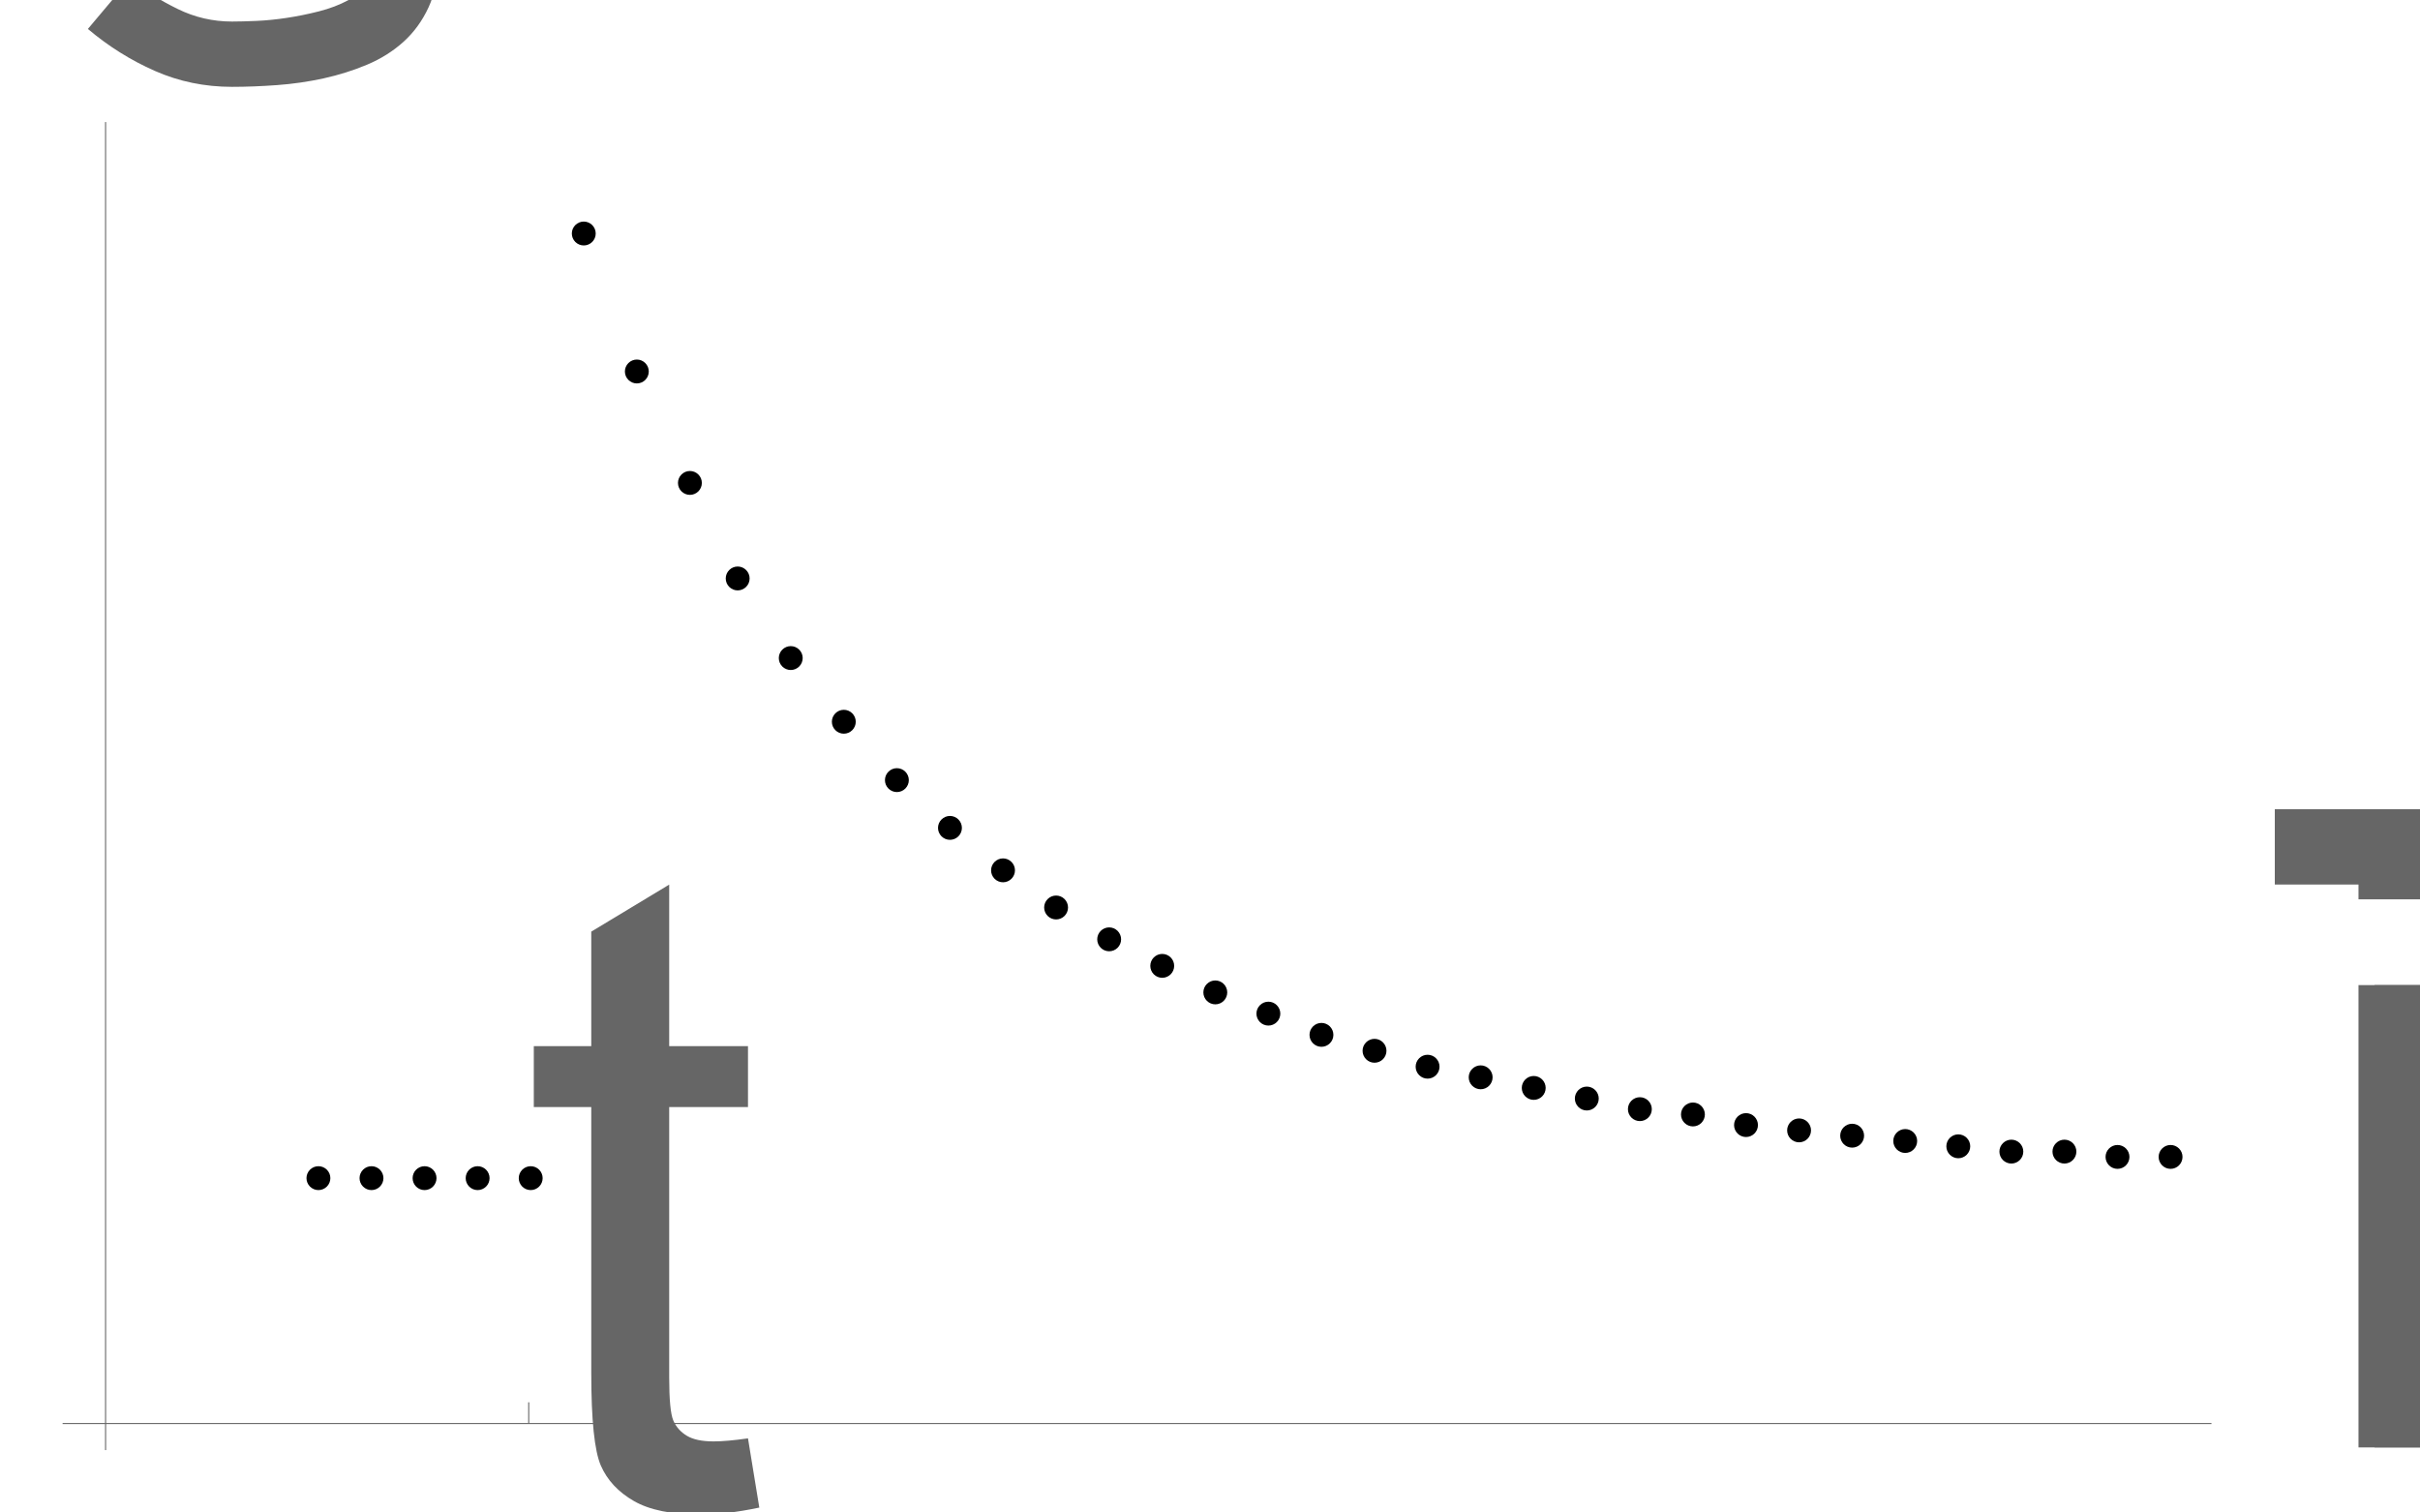 <?xml version="1.0" encoding="UTF-8"?>
<svg xmlns="http://www.w3.org/2000/svg" xmlns:xlink="http://www.w3.org/1999/xlink" width="456pt" height="285pt" viewBox="0 0 456 285" version="1.1">
<defs>
<g>
<symbol overflow="visible" id="glyph0-0">
<path style="stroke:none;" d=""/>
</symbol>
<symbol overflow="visible" id="glyph0-1">
<path style="stroke:none;" d="M 43.312 -13.207 L 45.445 -0.164 C 41.289 0.711 37.57 1.148 34.289 1.148 C 28.93 1.148 24.773 0.301 21.82 -1.395 C 18.867 -3.09 16.789 -5.32 15.586 -8.078 C 14.383 -10.84 13.781 -16.652 13.781 -25.512 L 13.781 -75.633 L 2.953 -75.633 L 2.953 -87.117 L 13.781 -87.117 L 13.781 -108.691 L 28.465 -117.551 L 28.465 -87.117 L 43.312 -87.117 L 43.312 -75.633 L 28.465 -75.633 L 28.465 -24.691 C 28.465 -20.48 28.727 -17.773 29.242 -16.57 C 29.762 -15.367 30.609 -14.41 31.789 -13.699 C 32.965 -12.988 34.645 -12.633 36.832 -12.633 C 38.473 -12.633 40.633 -12.824 43.312 -13.207 Z M 43.312 -13.207 "/>
</symbol>
<symbol overflow="visible" id="glyph0-2">
<path style="stroke:none;" d="M 43.559 0 L 43.559 -106.066 L 3.938 -106.066 L 3.938 -120.258 L 99.258 -120.258 L 99.258 -106.066 L 59.473 -106.066 L 59.473 0 Z M 43.559 0 "/>
</symbol>
<symbol overflow="visible" id="glyph0-3">
<path style="stroke:none;" d="M 11.156 -103.277 L 11.156 -120.258 L 25.922 -120.258 L 25.922 -103.277 Z M 11.156 0 L 11.156 -87.117 L 25.922 -87.117 L 25.922 0 Z M 11.156 0 "/>
</symbol>
<symbol overflow="visible" id="glyph0-4">
<path style="stroke:none;" d="M 11.074 0 L 11.074 -87.117 L 24.281 -87.117 L 24.281 -74.895 C 27.016 -79.16 30.652 -82.594 35.191 -85.188 C 39.73 -87.785 44.898 -89.086 50.695 -89.086 C 57.148 -89.086 62.438 -87.746 66.57 -85.066 C 70.699 -82.387 73.609 -78.641 75.305 -73.828 C 82.195 -84 91.164 -89.086 102.211 -89.086 C 110.852 -89.086 117.496 -86.695 122.145 -81.906 C 126.793 -77.121 129.117 -69.754 129.117 -59.801 L 129.117 0 L 114.434 0 L 114.434 -54.879 C 114.434 -60.785 113.953 -65.039 113 -67.633 C 112.043 -70.23 110.305 -72.324 107.789 -73.91 C 105.273 -75.496 102.32 -76.289 98.93 -76.289 C 92.805 -76.289 87.719 -74.25 83.672 -70.18 C 79.625 -66.105 77.602 -59.582 77.602 -50.613 L 77.602 0 L 62.836 0 L 62.836 -56.602 C 62.836 -63.164 61.633 -68.086 59.227 -71.367 C 56.82 -74.648 52.883 -76.289 47.414 -76.289 C 43.258 -76.289 39.414 -75.195 35.891 -73.008 C 32.363 -70.82 29.805 -67.621 28.219 -63.41 C 26.633 -59.199 25.84 -53.129 25.84 -45.199 L 25.84 0 Z M 11.074 0 "/>
</symbol>
<symbol overflow="visible" id="glyph0-5">
<path style="stroke:none;" d="M 70.711 -28.055 L 85.969 -26.168 C 83.562 -17.254 79.105 -10.336 72.598 -5.414 C 66.09 -0.492 57.777 1.969 47.66 1.969 C 34.918 1.969 24.812 -1.953 17.352 -9.805 C 9.887 -17.652 6.152 -28.656 6.152 -42.82 C 6.152 -57.477 9.926 -68.852 17.473 -76.945 C 25.02 -85.039 34.809 -89.086 46.84 -89.086 C 58.488 -89.086 68.004 -85.121 75.387 -77.191 C 82.77 -69.262 86.461 -58.105 86.461 -43.723 C 86.461 -42.848 86.434 -41.535 86.379 -39.785 L 21.41 -39.785 C 21.957 -30.215 24.664 -22.887 29.531 -17.801 C 34.398 -12.715 40.469 -10.172 47.742 -10.172 C 53.156 -10.172 57.777 -11.594 61.605 -14.438 C 65.434 -17.281 68.469 -21.82 70.711 -28.055 Z M 22.23 -51.926 L 70.875 -51.926 C 70.219 -59.254 68.359 -64.75 65.297 -68.414 C 60.594 -74.102 54.496 -76.945 47.004 -76.945 C 40.223 -76.945 34.523 -74.676 29.898 -70.137 C 25.277 -65.598 22.723 -59.527 22.23 -51.926 Z M 22.23 -51.926 "/>
</symbol>
<symbol overflow="visible" id="glyph1-0">
<path style="stroke:none;" d=""/>
</symbol>
<symbol overflow="visible" id="glyph1-1">
<path style="stroke:none;" d="M 77.027 -76.781 L 68.742 -67.922 C 65.953 -70.82 62.875 -73.078 59.516 -74.688 C 56.152 -76.301 52.445 -77.109 48.398 -77.109 C 46.922 -77.109 45.09 -76.918 42.902 -76.535 C 40.715 -76.152 38.594 -75.551 36.547 -74.73 C 34.496 -73.91 32.742 -72.844 31.297 -71.531 C 29.848 -70.219 29.121 -68.605 29.121 -66.691 C 29.121 -64.613 30.039 -62.523 31.867 -60.414 C 33.699 -58.309 35.984 -56.125 38.719 -53.852 C 41.453 -51.582 44.422 -49.219 47.617 -46.758 C 50.816 -44.297 53.785 -41.711 56.52 -39.008 C 59.254 -36.301 61.539 -33.43 63.367 -30.391 C 65.199 -27.355 66.117 -24.117 66.117 -20.672 C 66.117 -17.172 65.531 -14.148 64.352 -11.609 C 63.176 -9.066 61.605 -6.906 59.637 -5.125 C 57.668 -3.348 55.383 -1.914 52.789 -0.82 C 50.191 0.273 47.453 1.133 44.586 1.766 C 41.715 2.395 38.789 2.816 35.805 3.035 C 32.824 3.254 29.996 3.363 27.316 3.363 C 22.176 3.363 17.336 2.367 12.797 0.367 C 8.258 -1.629 4.047 -4.266 0.164 -7.547 L 8.039 -16.898 C 10.828 -14.766 13.836 -12.906 17.062 -11.32 C 20.289 -9.734 23.707 -8.941 27.316 -8.941 C 28.574 -8.941 30.117 -8.984 31.953 -9.062 C 33.785 -9.145 35.695 -9.336 37.695 -9.641 C 39.691 -9.941 41.699 -10.352 43.723 -10.867 C 45.746 -11.387 47.551 -12.07 49.137 -12.922 C 50.723 -13.77 52.023 -14.836 53.031 -16.117 C 54.043 -17.402 54.551 -18.922 54.551 -20.672 C 54.551 -22.477 53.621 -24.406 51.762 -26.453 C 49.902 -28.504 47.578 -30.664 44.789 -32.938 C 42 -35.207 38.992 -37.598 35.766 -40.113 C 32.539 -42.629 29.531 -45.297 26.742 -48.109 C 23.953 -50.926 21.629 -53.906 19.77 -57.055 C 17.91 -60.199 16.98 -63.492 16.98 -66.938 C 16.98 -69.125 17.5 -71.203 18.539 -73.172 C 19.578 -75.141 20.945 -76.961 22.641 -78.625 C 24.336 -80.293 26.277 -81.797 28.465 -83.141 C 30.652 -84.48 32.906 -85.613 35.234 -86.543 C 37.559 -87.473 39.852 -88.184 42.125 -88.676 C 44.395 -89.168 46.484 -89.414 48.398 -89.414 C 59.719 -89.414 69.262 -85.203 77.027 -76.781 Z M 77.027 -76.781 "/>
</symbol>
</g>
</defs>
<g id="surface1536">
<path style=" stroke:none;fill-rule:evenodd;fill:rgb(0%,0%,0%);fill-opacity:1;" d="M 62.25 222 C 62.25 221.402 62.012 220.832 61.59 220.41 C 61.168 219.988 60.598 219.75 60 219.75 C 59.402 219.75 58.832 219.988 58.41 220.41 C 57.988 220.832 57.75 221.402 57.75 222 C 57.75 222.598 57.988 223.168 58.41 223.59 C 58.832 224.012 59.402 224.25 60 224.25 C 60.598 224.25 61.168 224.012 61.59 223.59 C 62.012 223.168 62.25 222.598 62.25 222 Z M 62.25 222 "/>
<path style=" stroke:none;fill-rule:evenodd;fill:rgb(0%,0%,0%);fill-opacity:1;" d="M 72.25 222 C 72.25 221.402 72.012 220.832 71.59 220.41 C 71.168 219.988 70.598 219.75 70 219.75 C 69.402 219.75 68.832 219.988 68.41 220.41 C 67.988 220.832 67.75 221.402 67.75 222 C 67.75 222.598 67.988 223.168 68.41 223.59 C 68.832 224.012 69.402 224.25 70 224.25 C 70.598 224.25 71.168 224.012 71.59 223.59 C 72.012 223.168 72.25 222.598 72.25 222 Z M 72.25 222 "/>
<path style=" stroke:none;fill-rule:evenodd;fill:rgb(0%,0%,0%);fill-opacity:1;" d="M 82.25 222 C 82.25 221.402 82.012 220.832 81.59 220.41 C 81.168 219.988 80.598 219.75 80 219.75 C 79.402 219.75 78.832 219.988 78.41 220.41 C 77.988 220.832 77.75 221.402 77.75 222 C 77.75 222.598 77.988 223.168 78.41 223.59 C 78.832 224.012 79.402 224.25 80 224.25 C 80.598 224.25 81.168 224.012 81.59 223.59 C 82.012 223.168 82.25 222.598 82.25 222 Z M 82.25 222 "/>
<path style=" stroke:none;fill-rule:evenodd;fill:rgb(0%,0%,0%);fill-opacity:1;" d="M 92.25 222 C 92.25 221.402 92.012 220.832 91.59 220.41 C 91.168 219.988 90.598 219.75 90 219.75 C 89.402 219.75 88.832 219.988 88.41 220.41 C 87.988 220.832 87.75 221.402 87.75 222 C 87.75 222.598 87.988 223.168 88.41 223.59 C 88.832 224.012 89.402 224.25 90 224.25 C 90.598 224.25 91.168 224.012 91.59 223.59 C 92.012 223.168 92.25 222.598 92.25 222 Z M 92.25 222 "/>
<path style=" stroke:none;fill-rule:evenodd;fill:rgb(0%,0%,0%);fill-opacity:1;" d="M 102.25 222 C 102.25 221.402 102.012 220.832 101.59 220.41 C 101.168 219.988 100.598 219.75 100 219.75 C 99.402 219.75 98.832 219.988 98.41 220.41 C 97.988 220.832 97.75 221.402 97.75 222 C 97.75 222.598 97.988 223.168 98.41 223.59 C 98.832 224.012 99.402 224.25 100 224.25 C 100.598 224.25 101.168 224.012 101.59 223.59 C 102.012 223.168 102.25 222.598 102.25 222 Z M 102.25 222 "/>
<path style=" stroke:none;fill-rule:evenodd;fill:rgb(0%,0%,0%);fill-opacity:1;" d="M 112.25 44 C 112.25 43.402 112.012 42.832 111.59 42.41 C 111.168 41.988 110.598 41.75 110 41.75 C 109.402 41.75 108.832 41.988 108.41 42.41 C 107.988 42.832 107.75 43.402 107.75 44 C 107.75 44.598 107.988 45.168 108.41 45.59 C 108.832 46.012 109.402 46.25 110 46.25 C 110.598 46.25 111.168 46.012 111.59 45.59 C 112.012 45.168 112.25 44.598 112.25 44 Z M 112.25 44 "/>
<path style=" stroke:none;fill-rule:evenodd;fill:rgb(0%,0%,0%);fill-opacity:1;" d="M 122.25 70 C 122.25 69.402 122.012 68.832 121.59 68.41 C 121.168 67.988 120.598 67.75 120 67.75 C 119.402 67.75 118.832 67.988 118.41 68.41 C 117.988 68.832 117.75 69.402 117.75 70 C 117.75 70.598 117.988 71.168 118.41 71.59 C 118.832 72.012 119.402 72.25 120 72.25 C 120.598 72.25 121.168 72.012 121.59 71.59 C 122.012 71.168 122.25 70.598 122.25 70 Z M 122.25 70 "/>
<path style=" stroke:none;fill-rule:evenodd;fill:rgb(0%,0%,0%);fill-opacity:1;" d="M 132.25 91 C 132.25 90.402 132.012 89.832 131.59 89.41 C 131.168 88.988 130.598 88.75 130 88.75 C 129.402 88.75 128.832 88.988 128.41 89.41 C 127.988 89.832 127.75 90.402 127.75 91 C 127.75 91.598 127.988 92.168 128.41 92.59 C 128.832 93.012 129.402 93.25 130 93.25 C 130.598 93.25 131.168 93.012 131.59 92.59 C 132.012 92.168 132.25 91.598 132.25 91 Z M 132.25 91 "/>
<path style=" stroke:none;fill-rule:evenodd;fill:rgb(0%,0%,0%);fill-opacity:1;" d="M 141.25 109 C 141.25 108.402 141.012 107.832 140.59 107.41 C 140.168 106.988 139.598 106.75 139 106.75 C 138.402 106.75 137.832 106.988 137.41 107.41 C 136.988 107.832 136.75 108.402 136.75 109 C 136.75 109.598 136.988 110.168 137.41 110.59 C 137.832 111.012 138.402 111.25 139 111.25 C 139.598 111.25 140.168 111.012 140.59 110.59 C 141.012 110.168 141.25 109.598 141.25 109 Z M 141.25 109 "/>
<path style=" stroke:none;fill-rule:evenodd;fill:rgb(0%,0%,0%);fill-opacity:1;" d="M 151.25 124 C 151.25 123.402 151.012 122.832 150.59 122.41 C 150.168 121.988 149.598 121.75 149 121.75 C 148.402 121.75 147.832 121.988 147.41 122.41 C 146.988 122.832 146.75 123.402 146.75 124 C 146.75 124.598 146.988 125.168 147.41 125.59 C 147.832 126.012 148.402 126.25 149 126.25 C 149.598 126.25 150.168 126.012 150.59 125.59 C 151.012 125.168 151.25 124.598 151.25 124 Z M 151.25 124 "/>
<path style=" stroke:none;fill-rule:evenodd;fill:rgb(0%,0%,0%);fill-opacity:1;" d="M 161.25 136 C 161.25 135.402 161.012 134.832 160.59 134.41 C 160.168 133.988 159.598 133.75 159 133.75 C 158.402 133.75 157.832 133.988 157.41 134.41 C 156.988 134.832 156.75 135.402 156.75 136 C 156.75 136.598 156.988 137.168 157.41 137.59 C 157.832 138.012 158.402 138.25 159 138.25 C 159.598 138.25 160.168 138.012 160.59 137.59 C 161.012 137.168 161.25 136.598 161.25 136 Z M 161.25 136 "/>
<path style=" stroke:none;fill-rule:evenodd;fill:rgb(0%,0%,0%);fill-opacity:1;" d="M 171.25 147 C 171.25 146.402 171.012 145.832 170.59 145.41 C 170.168 144.988 169.598 144.75 169 144.75 C 168.402 144.75 167.832 144.988 167.41 145.41 C 166.988 145.832 166.75 146.402 166.75 147 C 166.75 147.598 166.988 148.168 167.41 148.59 C 167.832 149.012 168.402 149.25 169 149.25 C 169.598 149.25 170.168 149.012 170.59 148.59 C 171.012 148.168 171.25 147.598 171.25 147 Z M 171.25 147 "/>
<path style=" stroke:none;fill-rule:evenodd;fill:rgb(0%,0%,0%);fill-opacity:1;" d="M 181.25 156 C 181.25 155.402 181.012 154.832 180.59 154.41 C 180.168 153.988 179.598 153.75 179 153.75 C 178.402 153.75 177.832 153.988 177.41 154.41 C 176.988 154.832 176.75 155.402 176.75 156 C 176.75 156.598 176.988 157.168 177.41 157.59 C 177.832 158.012 178.402 158.25 179 158.25 C 179.598 158.25 180.168 158.012 180.59 157.59 C 181.012 157.168 181.25 156.598 181.25 156 Z M 181.25 156 "/>
<path style=" stroke:none;fill-rule:evenodd;fill:rgb(0%,0%,0%);fill-opacity:1;" d="M 191.25 164 C 191.25 163.402 191.012 162.832 190.59 162.41 C 190.168 161.988 189.598 161.75 189 161.75 C 188.402 161.75 187.832 161.988 187.41 162.41 C 186.988 162.832 186.75 163.402 186.75 164 C 186.75 164.598 186.988 165.168 187.41 165.59 C 187.832 166.012 188.402 166.25 189 166.25 C 189.598 166.25 190.168 166.012 190.59 165.59 C 191.012 165.168 191.25 164.598 191.25 164 Z M 191.25 164 "/>
<path style=" stroke:none;fill-rule:evenodd;fill:rgb(0%,0%,0%);fill-opacity:1;" d="M 201.25 171 C 201.25 170.402 201.012 169.832 200.59 169.41 C 200.168 168.988 199.598 168.75 199 168.75 C 198.402 168.75 197.832 168.988 197.41 169.41 C 196.988 169.832 196.75 170.402 196.75 171 C 196.75 171.598 196.988 172.168 197.41 172.59 C 197.832 173.012 198.402 173.25 199 173.25 C 199.598 173.25 200.168 173.012 200.59 172.59 C 201.012 172.168 201.25 171.598 201.25 171 Z M 201.25 171 "/>
<path style=" stroke:none;fill-rule:evenodd;fill:rgb(0%,0%,0%);fill-opacity:1;" d="M 211.25 177 C 211.25 176.402 211.012 175.832 210.59 175.41 C 210.168 174.988 209.598 174.75 209 174.75 C 208.402 174.75 207.832 174.988 207.41 175.41 C 206.988 175.832 206.75 176.402 206.75 177 C 206.75 177.598 206.988 178.168 207.41 178.59 C 207.832 179.012 208.402 179.25 209 179.25 C 209.598 179.25 210.168 179.012 210.59 178.59 C 211.012 178.168 211.25 177.598 211.25 177 Z M 211.25 177 "/>
<path style=" stroke:none;fill-rule:evenodd;fill:rgb(0%,0%,0%);fill-opacity:1;" d="M 221.25 182 C 221.25 181.402 221.012 180.832 220.59 180.41 C 220.168 179.988 219.598 179.75 219 179.75 C 218.402 179.75 217.832 179.988 217.41 180.41 C 216.988 180.832 216.75 181.402 216.75 182 C 216.75 182.598 216.988 183.168 217.41 183.59 C 217.832 184.012 218.402 184.25 219 184.25 C 219.598 184.25 220.168 184.012 220.59 183.59 C 221.012 183.168 221.25 182.598 221.25 182 Z M 221.25 182 "/>
<path style=" stroke:none;fill-rule:evenodd;fill:rgb(0%,0%,0%);fill-opacity:1;" d="M 231.25 187 C 231.25 186.402 231.012 185.832 230.59 185.41 C 230.168 184.988 229.598 184.75 229 184.75 C 228.402 184.75 227.832 184.988 227.41 185.41 C 226.988 185.832 226.75 186.402 226.75 187 C 226.75 187.598 226.988 188.168 227.41 188.59 C 227.832 189.012 228.402 189.25 229 189.25 C 229.598 189.25 230.168 189.012 230.59 188.59 C 231.012 188.168 231.25 187.598 231.25 187 Z M 231.25 187 "/>
<path style=" stroke:none;fill-rule:evenodd;fill:rgb(0%,0%,0%);fill-opacity:1;" d="M 241.25 191 C 241.25 190.402 241.012 189.832 240.59 189.41 C 240.168 188.988 239.598 188.75 239 188.75 C 238.402 188.75 237.832 188.988 237.41 189.41 C 236.988 189.832 236.75 190.402 236.75 191 C 236.75 191.598 236.988 192.168 237.41 192.59 C 237.832 193.012 238.402 193.25 239 193.25 C 239.598 193.25 240.168 193.012 240.59 192.59 C 241.012 192.168 241.25 191.598 241.25 191 Z M 241.25 191 "/>
<path style=" stroke:none;fill-rule:evenodd;fill:rgb(0%,0%,0%);fill-opacity:1;" d="M 251.25 195 C 251.25 194.402 251.012 193.832 250.59 193.41 C 250.168 192.988 249.598 192.75 249 192.75 C 248.402 192.75 247.832 192.988 247.41 193.41 C 246.988 193.832 246.75 194.402 246.75 195 C 246.75 195.598 246.988 196.168 247.41 196.59 C 247.832 197.012 248.402 197.25 249 197.25 C 249.598 197.25 250.168 197.012 250.59 196.59 C 251.012 196.168 251.25 195.598 251.25 195 Z M 251.25 195 "/>
<path style=" stroke:none;fill-rule:evenodd;fill:rgb(0%,0%,0%);fill-opacity:1;" d="M 261.25 198 C 261.25 197.402 261.012 196.832 260.59 196.41 C 260.168 195.988 259.598 195.75 259 195.75 C 258.402 195.75 257.832 195.988 257.41 196.41 C 256.988 196.832 256.75 197.402 256.75 198 C 256.75 198.598 256.988 199.168 257.41 199.59 C 257.832 200.012 258.402 200.25 259 200.25 C 259.598 200.25 260.168 200.012 260.59 199.59 C 261.012 199.168 261.25 198.598 261.25 198 Z M 261.25 198 "/>
<path style=" stroke:none;fill-rule:evenodd;fill:rgb(0%,0%,0%);fill-opacity:1;" d="M 271.25 201 C 271.25 200.402 271.012 199.832 270.59 199.41 C 270.168 198.988 269.598 198.75 269 198.75 C 268.402 198.75 267.832 198.988 267.41 199.41 C 266.988 199.832 266.75 200.402 266.75 201 C 266.75 201.598 266.988 202.168 267.41 202.59 C 267.832 203.012 268.402 203.25 269 203.25 C 269.598 203.25 270.168 203.012 270.59 202.59 C 271.012 202.168 271.25 201.598 271.25 201 Z M 271.25 201 "/>
<path style=" stroke:none;fill-rule:evenodd;fill:rgb(0%,0%,0%);fill-opacity:1;" d="M 281.25 203 C 281.25 202.402 281.012 201.832 280.59 201.41 C 280.168 200.988 279.598 200.75 279 200.75 C 278.402 200.75 277.832 200.988 277.41 201.41 C 276.988 201.832 276.75 202.402 276.75 203 C 276.75 203.598 276.988 204.168 277.41 204.59 C 277.832 205.012 278.402 205.25 279 205.25 C 279.598 205.25 280.168 205.012 280.59 204.59 C 281.012 204.168 281.25 203.598 281.25 203 Z M 281.25 203 "/>
<path style=" stroke:none;fill-rule:evenodd;fill:rgb(0%,0%,0%);fill-opacity:1;" d="M 291.25 205 C 291.25 204.402 291.012 203.832 290.59 203.41 C 290.168 202.988 289.598 202.75 289 202.75 C 288.402 202.75 287.832 202.988 287.41 203.41 C 286.988 203.832 286.75 204.402 286.75 205 C 286.75 205.598 286.988 206.168 287.41 206.59 C 287.832 207.012 288.402 207.25 289 207.25 C 289.598 207.25 290.168 207.012 290.59 206.59 C 291.012 206.168 291.25 205.598 291.25 205 Z M 291.25 205 "/>
<path style=" stroke:none;fill-rule:evenodd;fill:rgb(0%,0%,0%);fill-opacity:1;" d="M 301.25 207 C 301.25 206.402 301.012 205.832 300.59 205.41 C 300.168 204.988 299.598 204.75 299 204.75 C 298.402 204.75 297.832 204.988 297.41 205.41 C 296.988 205.832 296.75 206.402 296.75 207 C 296.75 207.598 296.988 208.168 297.41 208.59 C 297.832 209.012 298.402 209.25 299 209.25 C 299.598 209.25 300.168 209.012 300.59 208.59 C 301.012 208.168 301.25 207.598 301.25 207 Z M 301.25 207 "/>
<path style=" stroke:none;fill-rule:evenodd;fill:rgb(0%,0%,0%);fill-opacity:1;" d="M 311.25 209 C 311.25 208.402 311.012 207.832 310.59 207.41 C 310.168 206.988 309.598 206.75 309 206.75 C 308.402 206.75 307.832 206.988 307.41 207.41 C 306.988 207.832 306.75 208.402 306.75 209 C 306.75 209.598 306.988 210.168 307.41 210.59 C 307.832 211.012 308.402 211.25 309 211.25 C 309.598 211.25 310.168 211.012 310.59 210.59 C 311.012 210.168 311.25 209.598 311.25 209 Z M 311.25 209 "/>
<path style=" stroke:none;fill-rule:evenodd;fill:rgb(0%,0%,0%);fill-opacity:1;" d="M 321.25 210 C 321.25 209.402 321.012 208.832 320.59 208.41 C 320.168 207.988 319.598 207.75 319 207.75 C 318.402 207.75 317.832 207.988 317.41 208.41 C 316.988 208.832 316.75 209.402 316.75 210 C 316.75 210.598 316.988 211.168 317.41 211.59 C 317.832 212.012 318.402 212.25 319 212.25 C 319.598 212.25 320.168 212.012 320.59 211.59 C 321.012 211.168 321.25 210.598 321.25 210 Z M 321.25 210 "/>
<path style=" stroke:none;fill-rule:evenodd;fill:rgb(0%,0%,0%);fill-opacity:1;" d="M 331.25 212 C 331.25 211.402 331.012 210.832 330.59 210.41 C 330.168 209.988 329.598 209.75 329 209.75 C 328.402 209.75 327.832 209.988 327.41 210.41 C 326.988 210.832 326.75 211.402 326.75 212 C 326.75 212.598 326.988 213.168 327.41 213.59 C 327.832 214.012 328.402 214.25 329 214.25 C 329.598 214.25 330.168 214.012 330.59 213.59 C 331.012 213.168 331.25 212.598 331.25 212 Z M 331.25 212 "/>
<path style=" stroke:none;fill-rule:evenodd;fill:rgb(0%,0%,0%);fill-opacity:1;" d="M 341.25 213 C 341.25 212.402 341.012 211.832 340.59 211.41 C 340.168 210.988 339.598 210.75 339 210.75 C 338.402 210.75 337.832 210.988 337.41 211.41 C 336.988 211.832 336.75 212.402 336.75 213 C 336.75 213.598 336.988 214.168 337.41 214.59 C 337.832 215.012 338.402 215.25 339 215.25 C 339.598 215.25 340.168 215.012 340.59 214.59 C 341.012 214.168 341.25 213.598 341.25 213 Z M 341.25 213 "/>
<path style=" stroke:none;fill-rule:evenodd;fill:rgb(0%,0%,0%);fill-opacity:1;" d="M 351.25 214 C 351.25 213.402 351.012 212.832 350.59 212.41 C 350.168 211.988 349.598 211.75 349 211.75 C 348.402 211.75 347.832 211.988 347.41 212.41 C 346.988 212.832 346.75 213.402 346.75 214 C 346.75 214.598 346.988 215.168 347.41 215.59 C 347.832 216.012 348.402 216.25 349 216.25 C 349.598 216.25 350.168 216.012 350.59 215.59 C 351.012 215.168 351.25 214.598 351.25 214 Z M 351.25 214 "/>
<path style=" stroke:none;fill-rule:evenodd;fill:rgb(0%,0%,0%);fill-opacity:1;" d="M 361.25 215 C 361.25 214.402 361.012 213.832 360.59 213.41 C 360.168 212.988 359.598 212.75 359 212.75 C 358.402 212.75 357.832 212.988 357.41 213.41 C 356.988 213.832 356.75 214.402 356.75 215 C 356.75 215.598 356.988 216.168 357.41 216.59 C 357.832 217.012 358.402 217.25 359 217.25 C 359.598 217.25 360.168 217.012 360.59 216.59 C 361.012 216.168 361.25 215.598 361.25 215 Z M 361.25 215 "/>
<path style=" stroke:none;fill-rule:evenodd;fill:rgb(0%,0%,0%);fill-opacity:1;" d="M 371.25 216 C 371.25 215.402 371.012 214.832 370.59 214.41 C 370.168 213.988 369.598 213.75 369 213.75 C 368.402 213.75 367.832 213.988 367.41 214.41 C 366.988 214.832 366.75 215.402 366.75 216 C 366.75 216.598 366.988 217.168 367.41 217.59 C 367.832 218.012 368.402 218.25 369 218.25 C 369.598 218.25 370.168 218.012 370.59 217.59 C 371.012 217.168 371.25 216.598 371.25 216 Z M 371.25 216 "/>
<path style=" stroke:none;fill-rule:evenodd;fill:rgb(0%,0%,0%);fill-opacity:1;" d="M 381.25 217 C 381.25 216.402 381.012 215.832 380.59 215.41 C 380.168 214.988 379.598 214.75 379 214.75 C 378.402 214.75 377.832 214.988 377.41 215.41 C 376.988 215.832 376.75 216.402 376.75 217 C 376.75 217.598 376.988 218.168 377.41 218.59 C 377.832 219.012 378.402 219.25 379 219.25 C 379.598 219.25 380.168 219.012 380.59 218.59 C 381.012 218.168 381.25 217.598 381.25 217 Z M 381.25 217 "/>
<path style=" stroke:none;fill-rule:evenodd;fill:rgb(0%,0%,0%);fill-opacity:1;" d="M 391.25 217 C 391.25 216.402 391.012 215.832 390.59 215.41 C 390.168 214.988 389.598 214.75 389 214.75 C 388.402 214.75 387.832 214.988 387.41 215.41 C 386.988 215.832 386.75 216.402 386.75 217 C 386.75 217.598 386.988 218.168 387.41 218.59 C 387.832 219.012 388.402 219.25 389 219.25 C 389.598 219.25 390.168 219.012 390.59 218.59 C 391.012 218.168 391.25 217.598 391.25 217 Z M 391.25 217 "/>
<path style=" stroke:none;fill-rule:evenodd;fill:rgb(0%,0%,0%);fill-opacity:1;" d="M 401.25 218 C 401.25 217.402 401.012 216.832 400.59 216.41 C 400.168 215.988 399.598 215.75 399 215.75 C 398.402 215.75 397.832 215.988 397.41 216.41 C 396.988 216.832 396.75 217.402 396.75 218 C 396.75 218.598 396.988 219.168 397.41 219.59 C 397.832 220.012 398.402 220.25 399 220.25 C 399.598 220.25 400.168 220.012 400.59 219.59 C 401.012 219.168 401.25 218.598 401.25 218 Z M 401.25 218 "/>
<path style=" stroke:none;fill-rule:evenodd;fill:rgb(0%,0%,0%);fill-opacity:1;" d="M 411.25 218 C 411.25 217.402 411.012 216.832 410.59 216.41 C 410.168 215.988 409.598 215.75 409 215.75 C 408.402 215.75 407.832 215.988 407.41 216.41 C 406.988 216.832 406.75 217.402 406.75 218 C 406.75 218.598 406.988 219.168 407.41 219.59 C 407.832 220.012 408.402 220.25 409 220.25 C 409.598 220.25 410.168 220.012 410.59 219.59 C 411.012 219.168 411.25 218.598 411.25 218 Z M 411.25 218 "/>
<path style="fill:none;stroke-width:0.2;stroke-linecap:butt;stroke-linejoin:miter;stroke:rgb(39.999%,39.999%,39.999%);stroke-opacity:1;stroke-miterlimit:3.25;" d="M 173.629 281.238 L 173.629 277.238 " transform="matrix(1,0,0,1,-74,-13)"/>
<g style="fill:rgb(39.999%,39.999%,39.999%);fill-opacity:1;">
  <use xlink:href="#glyph0-1" x="97.631" y="284.24"/>
</g>
<path style="fill:none;stroke-width:0.2;stroke-linecap:butt;stroke-linejoin:miter;stroke:rgb(39.999%,39.999%,39.999%);stroke-opacity:1;stroke-miterlimit:3.25;" d="M 85.797 281.238 L 490.703 281.238 " transform="matrix(1,0,0,1,-74,-13)"/>
<g style="fill:rgb(39.999%,39.999%,39.999%);fill-opacity:1;">
  <use xlink:href="#glyph0-2" x="424.702" y="272.74"/>
  <use xlink:href="#glyph0-3" x="433.254" y="272.74"/>
  <use xlink:href="#glyph0-4" x="436.364" y="272.74"/>
  <use xlink:href="#glyph0-5" x="448.027" y="272.74"/>
</g>
<path style="fill:none;stroke-width:0.2;stroke-linecap:butt;stroke-linejoin:miter;stroke:rgb(39.999%,39.999%,39.999%);stroke-opacity:1;stroke-miterlimit:3.25;" d="M 93.895 286.246 L 93.895 36 " transform="matrix(1,0,0,1,-74,-13)"/>
<g style="fill:rgb(39.999%,39.999%,39.999%);fill-opacity:1;">
  <use xlink:href="#glyph1-1" x="16.396" y="13"/>
</g>
</g>
</svg>
